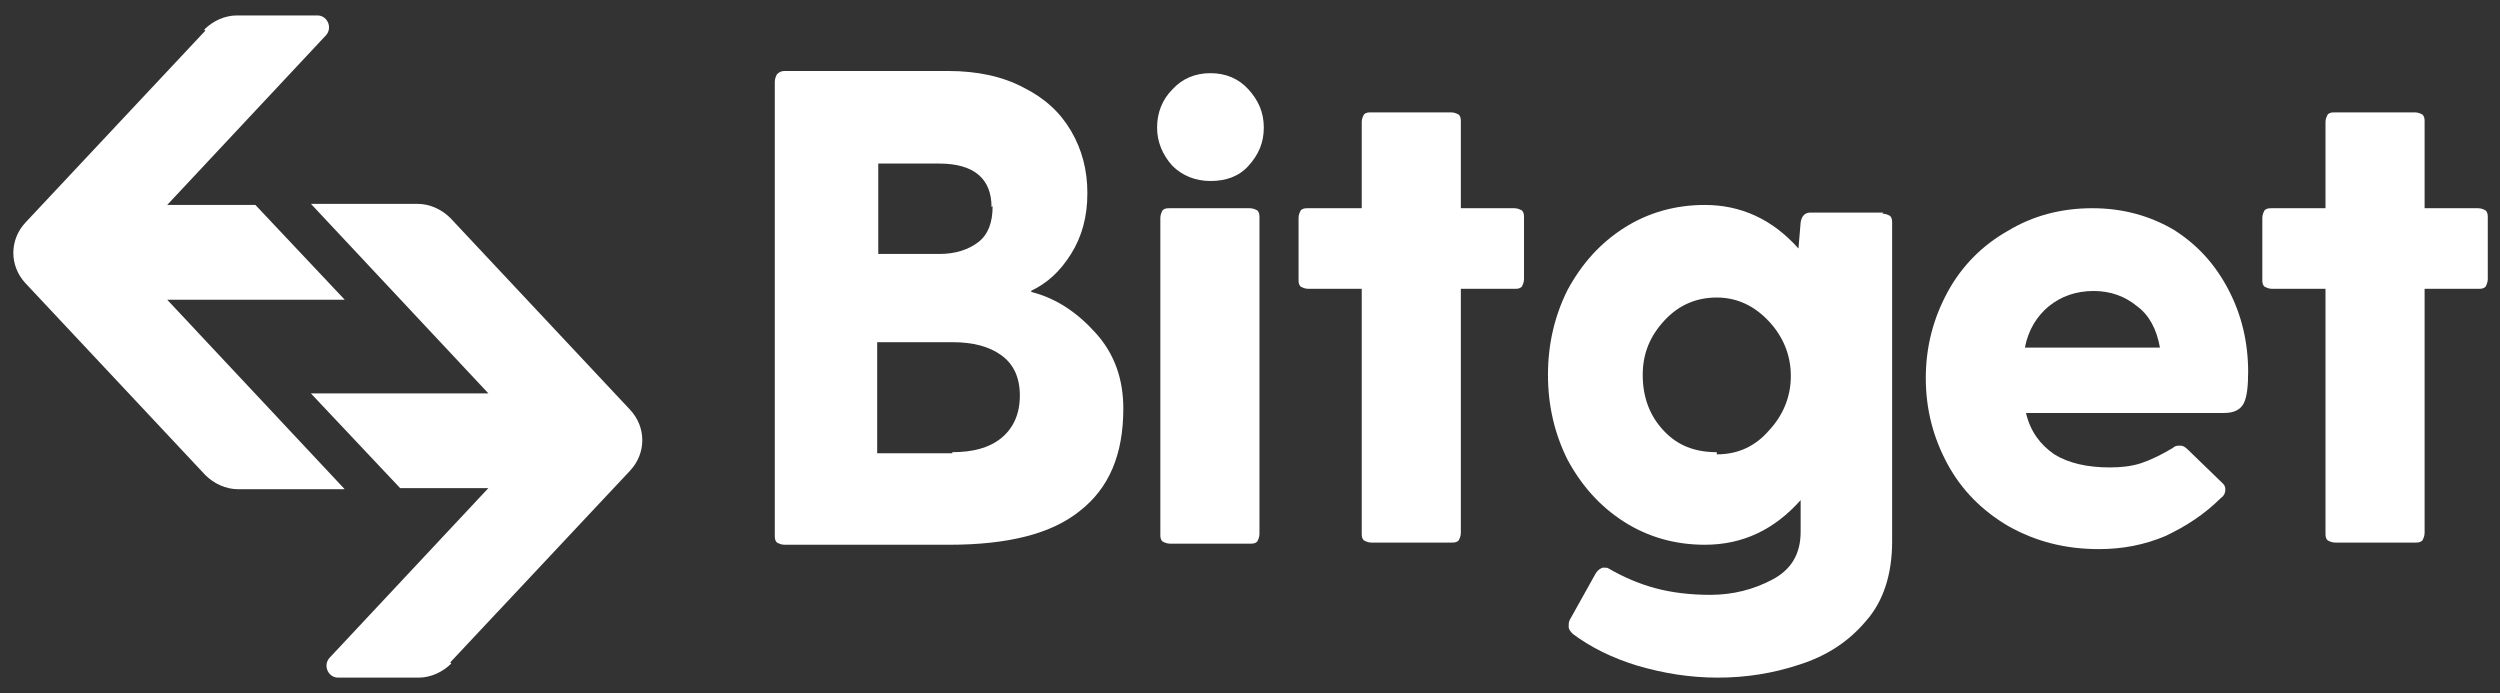 <svg width="101" height="28" viewBox="0 0 101 28" fill="none" xmlns="http://www.w3.org/2000/svg">
<rect x="0" y="0" width="101" height="28" fill="#333333" stroke="none"/>
<path fill-rule="evenodd" clip-rule="evenodd" d="M100.11 8.412C100.242 8.412 100.33 8.456 100.418 8.5C100.506 8.588 100.506 8.676 100.506 8.808V11.272C100.506 11.404 100.462 11.492 100.418 11.58C100.33 11.668 100.242 11.668 100.11 11.668H97.954V21.524C97.954 21.656 97.91 21.744 97.866 21.832C97.778 21.92 97.69 21.92 97.558 21.92H94.346C94.214 21.92 94.126 21.876 94.038 21.832C93.95 21.744 93.95 21.656 93.95 21.524V11.668H91.794C91.662 11.668 91.574 11.624 91.486 11.58C91.398 11.492 91.398 11.404 91.398 11.272V8.808C91.398 8.676 91.442 8.588 91.486 8.5C91.574 8.412 91.662 8.412 91.794 8.412H93.95V4.936C93.95 4.804 93.994 4.716 94.038 4.628C94.126 4.54 94.214 4.54 94.346 4.54H97.558C97.69 4.54 97.778 4.584 97.866 4.628C97.954 4.716 97.954 4.804 97.954 4.936V8.412H100.11Z" fill="white"/>
<path fill-rule="evenodd" clip-rule="evenodd" d="M90.826 14.968C90.826 15.584 90.782 16.024 90.65 16.288C90.518 16.552 90.254 16.684 89.858 16.684H81.85C82.026 17.432 82.422 17.96 82.994 18.356C83.566 18.708 84.314 18.884 85.238 18.884C85.678 18.884 86.118 18.84 86.514 18.708C86.91 18.576 87.35 18.356 87.79 18.092C87.878 18.004 87.966 18.004 88.098 18.004C88.186 18.004 88.274 18.048 88.406 18.18L89.814 19.544C89.902 19.632 89.902 19.72 89.902 19.808C89.902 19.896 89.858 20.028 89.726 20.116C89.066 20.776 88.318 21.26 87.482 21.656C86.646 22.008 85.766 22.184 84.798 22.184C83.434 22.184 82.246 21.876 81.146 21.26C80.09 20.644 79.254 19.808 78.682 18.752C78.11 17.696 77.802 16.552 77.802 15.276C77.802 14 78.11 12.856 78.682 11.8C79.254 10.744 80.09 9.908 81.102 9.336C82.114 8.72 83.258 8.412 84.534 8.412C85.766 8.412 86.866 8.72 87.834 9.292C88.802 9.908 89.506 10.7 90.034 11.712C90.562 12.724 90.826 13.824 90.826 15.056V14.968ZM84.578 11.756C83.874 11.756 83.258 11.976 82.774 12.372C82.29 12.768 81.938 13.34 81.806 14.044H87.262C87.13 13.296 86.822 12.724 86.338 12.372C85.854 11.976 85.282 11.756 84.578 11.756Z" fill="white"/>
<path fill-rule="evenodd" clip-rule="evenodd" d="M76.046 8.632C76.178 8.632 76.266 8.676 76.354 8.72C76.442 8.808 76.442 8.896 76.442 9.028V21.876C76.442 23.196 76.09 24.296 75.386 25.088C74.682 25.924 73.802 26.496 72.702 26.848C71.646 27.2 70.546 27.376 69.402 27.376C68.258 27.376 67.202 27.2 66.146 26.892C65.134 26.584 64.254 26.144 63.55 25.616C63.462 25.528 63.374 25.44 63.374 25.308C63.374 25.22 63.374 25.132 63.418 25.044L64.474 23.152C64.562 23.02 64.694 22.932 64.782 22.932C64.87 22.932 64.958 22.932 65.002 22.976C65.618 23.328 66.234 23.592 66.894 23.768C67.554 23.944 68.302 24.032 69.094 24.032C70.018 24.032 70.854 23.812 71.602 23.416C72.35 23.02 72.746 22.404 72.746 21.48V20.204C71.69 21.392 70.414 22.008 68.874 22.008C67.686 22.008 66.586 21.7 65.618 21.084C64.65 20.468 63.902 19.632 63.33 18.576C62.802 17.52 62.538 16.376 62.538 15.144C62.538 13.912 62.802 12.768 63.33 11.712C63.902 10.656 64.65 9.82 65.618 9.204C66.586 8.588 67.686 8.28 68.874 8.28C70.326 8.28 71.602 8.852 72.658 10.04L72.746 8.984C72.79 8.72 72.922 8.588 73.142 8.588H76.09L76.046 8.632ZM69.358 18.356C70.194 18.356 70.898 18.048 71.47 17.388C72.042 16.772 72.35 16.024 72.35 15.188C72.35 14.352 72.042 13.604 71.47 12.988C70.898 12.372 70.194 12.02 69.358 12.02C68.522 12.02 67.818 12.328 67.246 12.944C66.674 13.56 66.366 14.264 66.366 15.144C66.366 16.024 66.63 16.772 67.202 17.388C67.774 18.004 68.478 18.268 69.358 18.268V18.356Z" fill="white"/>
<path fill-rule="evenodd" clip-rule="evenodd" d="M61.174 8.412C61.306 8.412 61.394 8.456 61.482 8.5C61.57 8.588 61.57 8.676 61.57 8.808V11.272C61.57 11.404 61.526 11.492 61.482 11.58C61.394 11.668 61.306 11.668 61.174 11.668H59.018V21.524C59.018 21.656 58.974 21.744 58.93 21.832C58.842 21.92 58.754 21.92 58.622 21.92H55.41C55.278 21.92 55.19 21.876 55.102 21.832C55.014 21.744 55.014 21.656 55.014 21.524V11.668H52.858C52.726 11.668 52.638 11.624 52.55 11.58C52.462 11.492 52.462 11.404 52.462 11.272V8.808C52.462 8.676 52.506 8.588 52.55 8.5C52.638 8.412 52.726 8.412 52.858 8.412H55.014V4.936C55.014 4.804 55.058 4.716 55.102 4.628C55.19 4.54 55.278 4.54 55.41 4.54H58.622C58.754 4.54 58.842 4.584 58.93 4.628C59.018 4.716 59.018 4.804 59.018 4.936V8.412H61.174Z" fill="white"/>
<path fill-rule="evenodd" clip-rule="evenodd" d="M48.902 7.312C48.286 7.312 47.758 7.092 47.362 6.696C46.966 6.256 46.746 5.728 46.746 5.156C46.746 4.54 46.966 4.012 47.362 3.616C47.758 3.176 48.286 2.956 48.902 2.956C49.518 2.956 50.046 3.176 50.442 3.616C50.838 4.056 51.058 4.54 51.058 5.156C51.058 5.772 50.838 6.256 50.442 6.696C50.046 7.136 49.518 7.312 48.902 7.312ZM46.878 8.808C46.878 8.676 46.922 8.588 46.966 8.5C47.054 8.412 47.142 8.412 47.274 8.412H50.486C50.618 8.412 50.706 8.456 50.794 8.5C50.882 8.588 50.882 8.676 50.882 8.808V21.568C50.882 21.7 50.838 21.788 50.794 21.876C50.706 21.964 50.618 21.964 50.486 21.964H47.274C47.142 21.964 47.054 21.92 46.966 21.876C46.878 21.788 46.878 21.7 46.878 21.568V8.808Z" fill="white"/>
<path fill-rule="evenodd" clip-rule="evenodd" d="M41.686 11.8C42.698 12.064 43.534 12.636 44.282 13.472C45.03 14.308 45.382 15.32 45.382 16.508C45.382 18.356 44.81 19.72 43.622 20.644C42.478 21.568 40.718 22.008 38.342 22.008H31.698C31.566 22.008 31.478 21.964 31.39 21.92C31.302 21.832 31.302 21.744 31.302 21.612V3.308C31.302 3.176 31.346 3.088 31.39 3C31.478 2.912 31.566 2.868 31.698 2.868H38.298C39.486 2.868 40.498 3.088 41.334 3.528C42.214 3.968 42.83 4.54 43.27 5.288C43.71 6.036 43.93 6.872 43.93 7.796C43.93 8.764 43.71 9.556 43.27 10.26C42.83 10.964 42.302 11.448 41.642 11.756L41.686 11.8ZM40.058 8.368C40.058 7.224 39.354 6.608 37.946 6.608H35.482V10.26H37.946C38.606 10.26 39.134 10.084 39.53 9.776C39.926 9.468 40.102 8.984 40.102 8.324L40.058 8.368ZM38.474 18.268C39.31 18.268 39.97 18.092 40.454 17.696C40.938 17.3 41.202 16.728 41.202 15.98C41.202 15.232 40.938 14.704 40.454 14.352C39.97 14 39.31 13.824 38.474 13.824H35.438V18.312H38.474V18.268Z" fill="white"/>
<path fill-rule="evenodd" clip-rule="evenodd" d="M8.25 1.196C8.602 0.844 9.086 0.624 9.57 0.624H12.826C13.222 0.624 13.442 1.108 13.178 1.416L6.754 8.28H10.318L13.926 12.108H6.754L13.926 19.764H9.614C9.13 19.764 8.646 19.544 8.294 19.192L1.034 11.448C0.374 10.744 0.374 9.688 1.034 8.984L8.294 1.24L8.25 1.196Z" fill="white"/>
<path fill-rule="evenodd" clip-rule="evenodd" d="M18.234 26.804C17.882 27.156 17.398 27.376 16.914 27.376H13.658C13.262 27.376 13.042 26.892 13.306 26.584L19.73 19.72H16.166L12.558 15.892H19.73L12.562 8.236H16.874C17.358 8.236 17.842 8.456 18.194 8.808L25.454 16.552C26.114 17.256 26.114 18.312 25.454 19.016L18.19 26.76L18.234 26.804Z" fill="white"/>
</svg>
